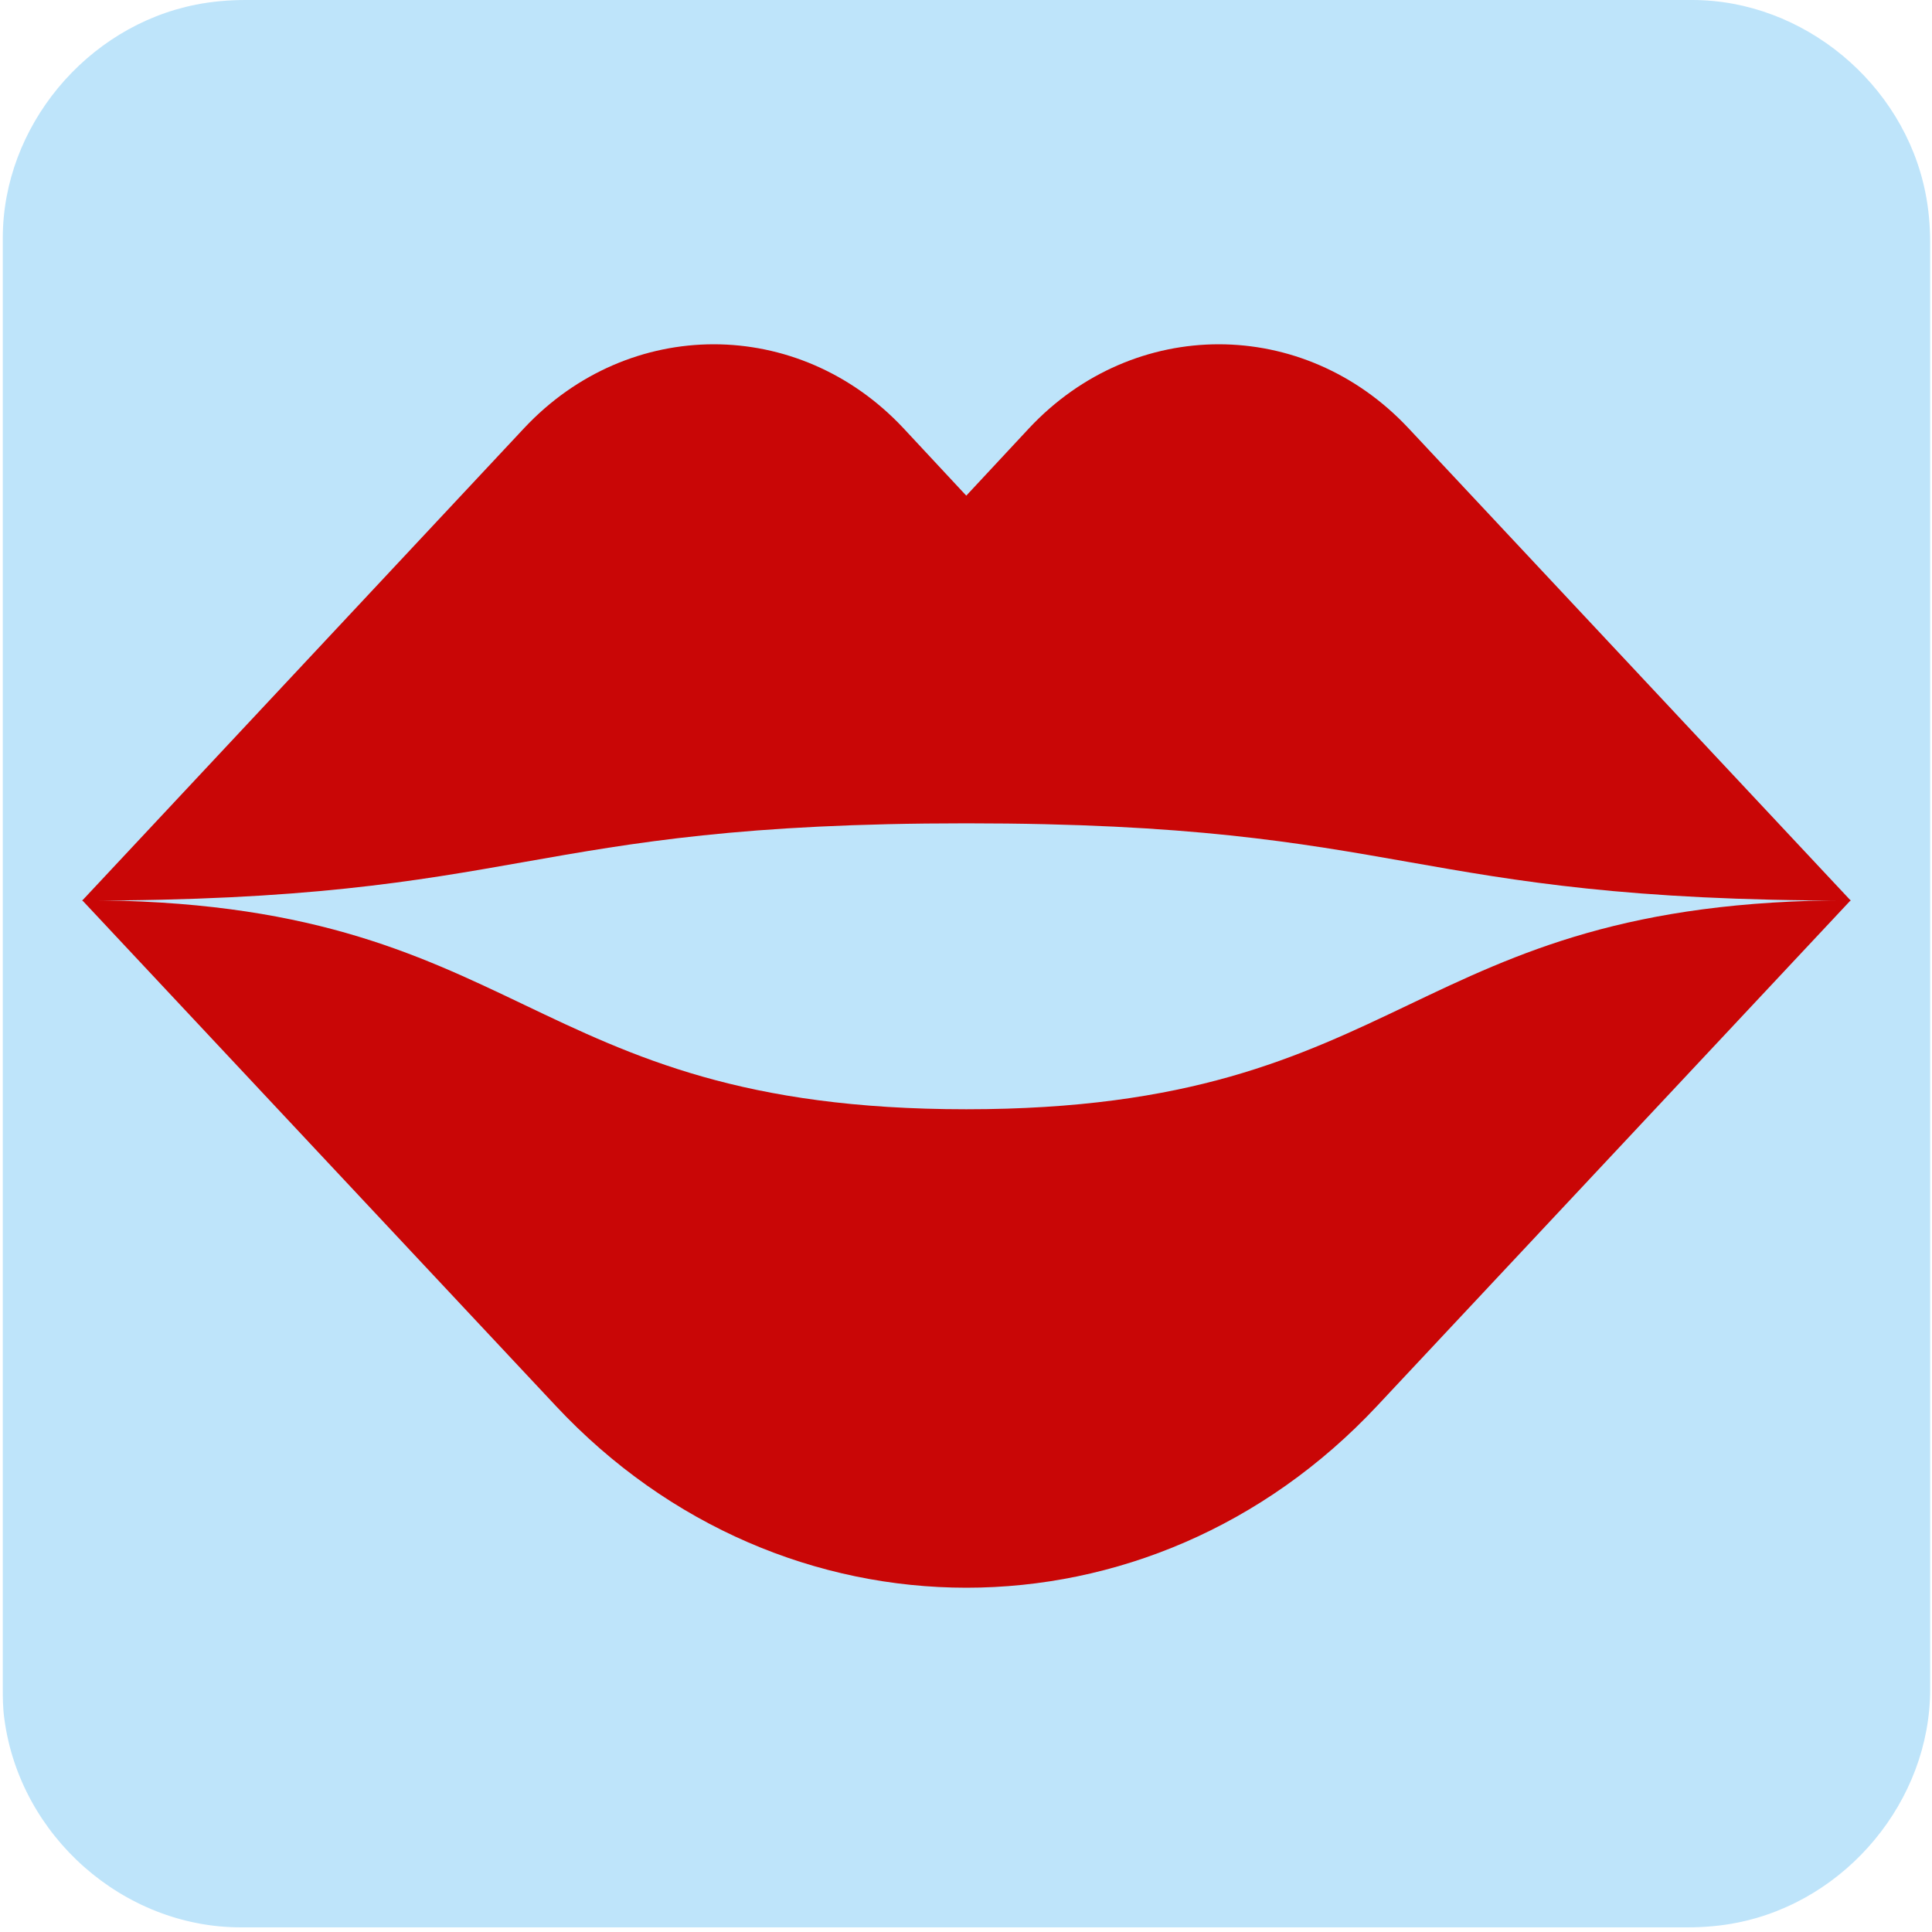 <svg xmlns="http://www.w3.org/2000/svg" viewBox="0 0 500 500" overflow="hidden" preserveAspectRatio="xMidYMid meet" id="eaf-577b-0"><defs><clipPath id="eaf-577b-1"><rect x="0" y="0" width="500" height="500"></rect></clipPath><style>#eaf-577b-0 * {animation: 3000ms linear infinite normal both running;offset-rotate:0deg}@keyframes eaf-577b-2{0%,100%{transform:translate(250.12px,250px)}}@keyframes eaf-577b-3{0%{transform:scale(1,1)}8.9%{transform:scale(1,1);animation-timing-function:ease-in-out}22.23%{transform:scale(0.485,0.782)}34.43%{transform:scale(0.485,0.782);animation-timing-function:ease-in-out}42.2%,100%{transform:scale(1,1)}}@keyframes eaf-577b-4{0%,100%{transform:translate(-252.05px,-255.725px)}}@keyframes eaf-577b-5{0%,100%{transform:translate(250.12px,249.847px)}}@keyframes eaf-577b-6{0%{transform:scale(0,0.283)}18.9%{transform:scale(0,0.283);animation-timing-function:step-start}24.43%{transform:scale(0.95,0.283)}33.33%{transform:scale(0.95,0.283);animation-timing-function:step-start}37.77%,100%{transform:scale(0,0.283)}}@keyframes eaf-577b-7{0%,100%{transform:translateX(0px)}}</style></defs><g clip-path="url('#eaf-577b-1')" style="isolation: isolate;"><g><g transform="matrix(4 0 0 4 -827.28 -2255.6)"><path fill="#bee4fa" d="m331.7 626.3c0 15.6 0 31.3 0 46.9c0 7.2 -5.4 13.7 -12.5 15.1c-1 0.2 -2.1 0.3 -3.2 0.3c-31.2 0 -62.4 0 -93.6 0c-7.6 0 -14.3 -5.9 -15.3 -13.5c-0.1 -0.7 -0.1 -1.4 -0.1 -2c0 -31.3 0 -62.5 0 -93.8c0 -7.2 5.4 -13.7 12.5 -15.1c1 -0.2 2.1 -0.3 3.2 -0.3c31.2 0 62.4 0 93.6 0c7.2 0 13.7 5.4 15.1 12.5c0.2 1 0.3 2.1 0.3 3.2c0 15.6 0 31.1 0 46.7z"></path></g><g transform="translate(-1.93 -5.725)" style="animation-name: eaf-577b-2, eaf-577b-3, eaf-577b-4; animation-composition: replace, add, add;"><path fill="#c90606" d="m480.9 238.8l-114.5 -122.3c-27.1 -28.9 -71 -28.9 -98.1 0l-16.3 17.5l-16.3 -17.5c-27.1 -28.9 -71 -28.9 -98.1 0l-114.4 122.3c115.6 0 113.3 -20 228.8 -20c115.5 0 113.3 20 228.9 20z"></path><path fill="#c90606" d="m252 292.8c-115.6 0 -113.3 -54.1 -228.8 -54.1l122.6 130.9c58.7 62.7 153.8 62.7 212.5 0c0 0 0 0 0 0l122.6 -130.9c-115.6 0.1 -113.3 54.1 -228.9 54.1z"></path></g><ellipse fill="none" stroke="#c90606" stroke-width="60" rx="78.495" ry="78.495" transform="matrix(0 0 0 0.283 250.12 249.847)" style="animation-name: eaf-577b-5, eaf-577b-6, eaf-577b-7; animation-composition: replace, add, add;"></ellipse></g></g></svg>